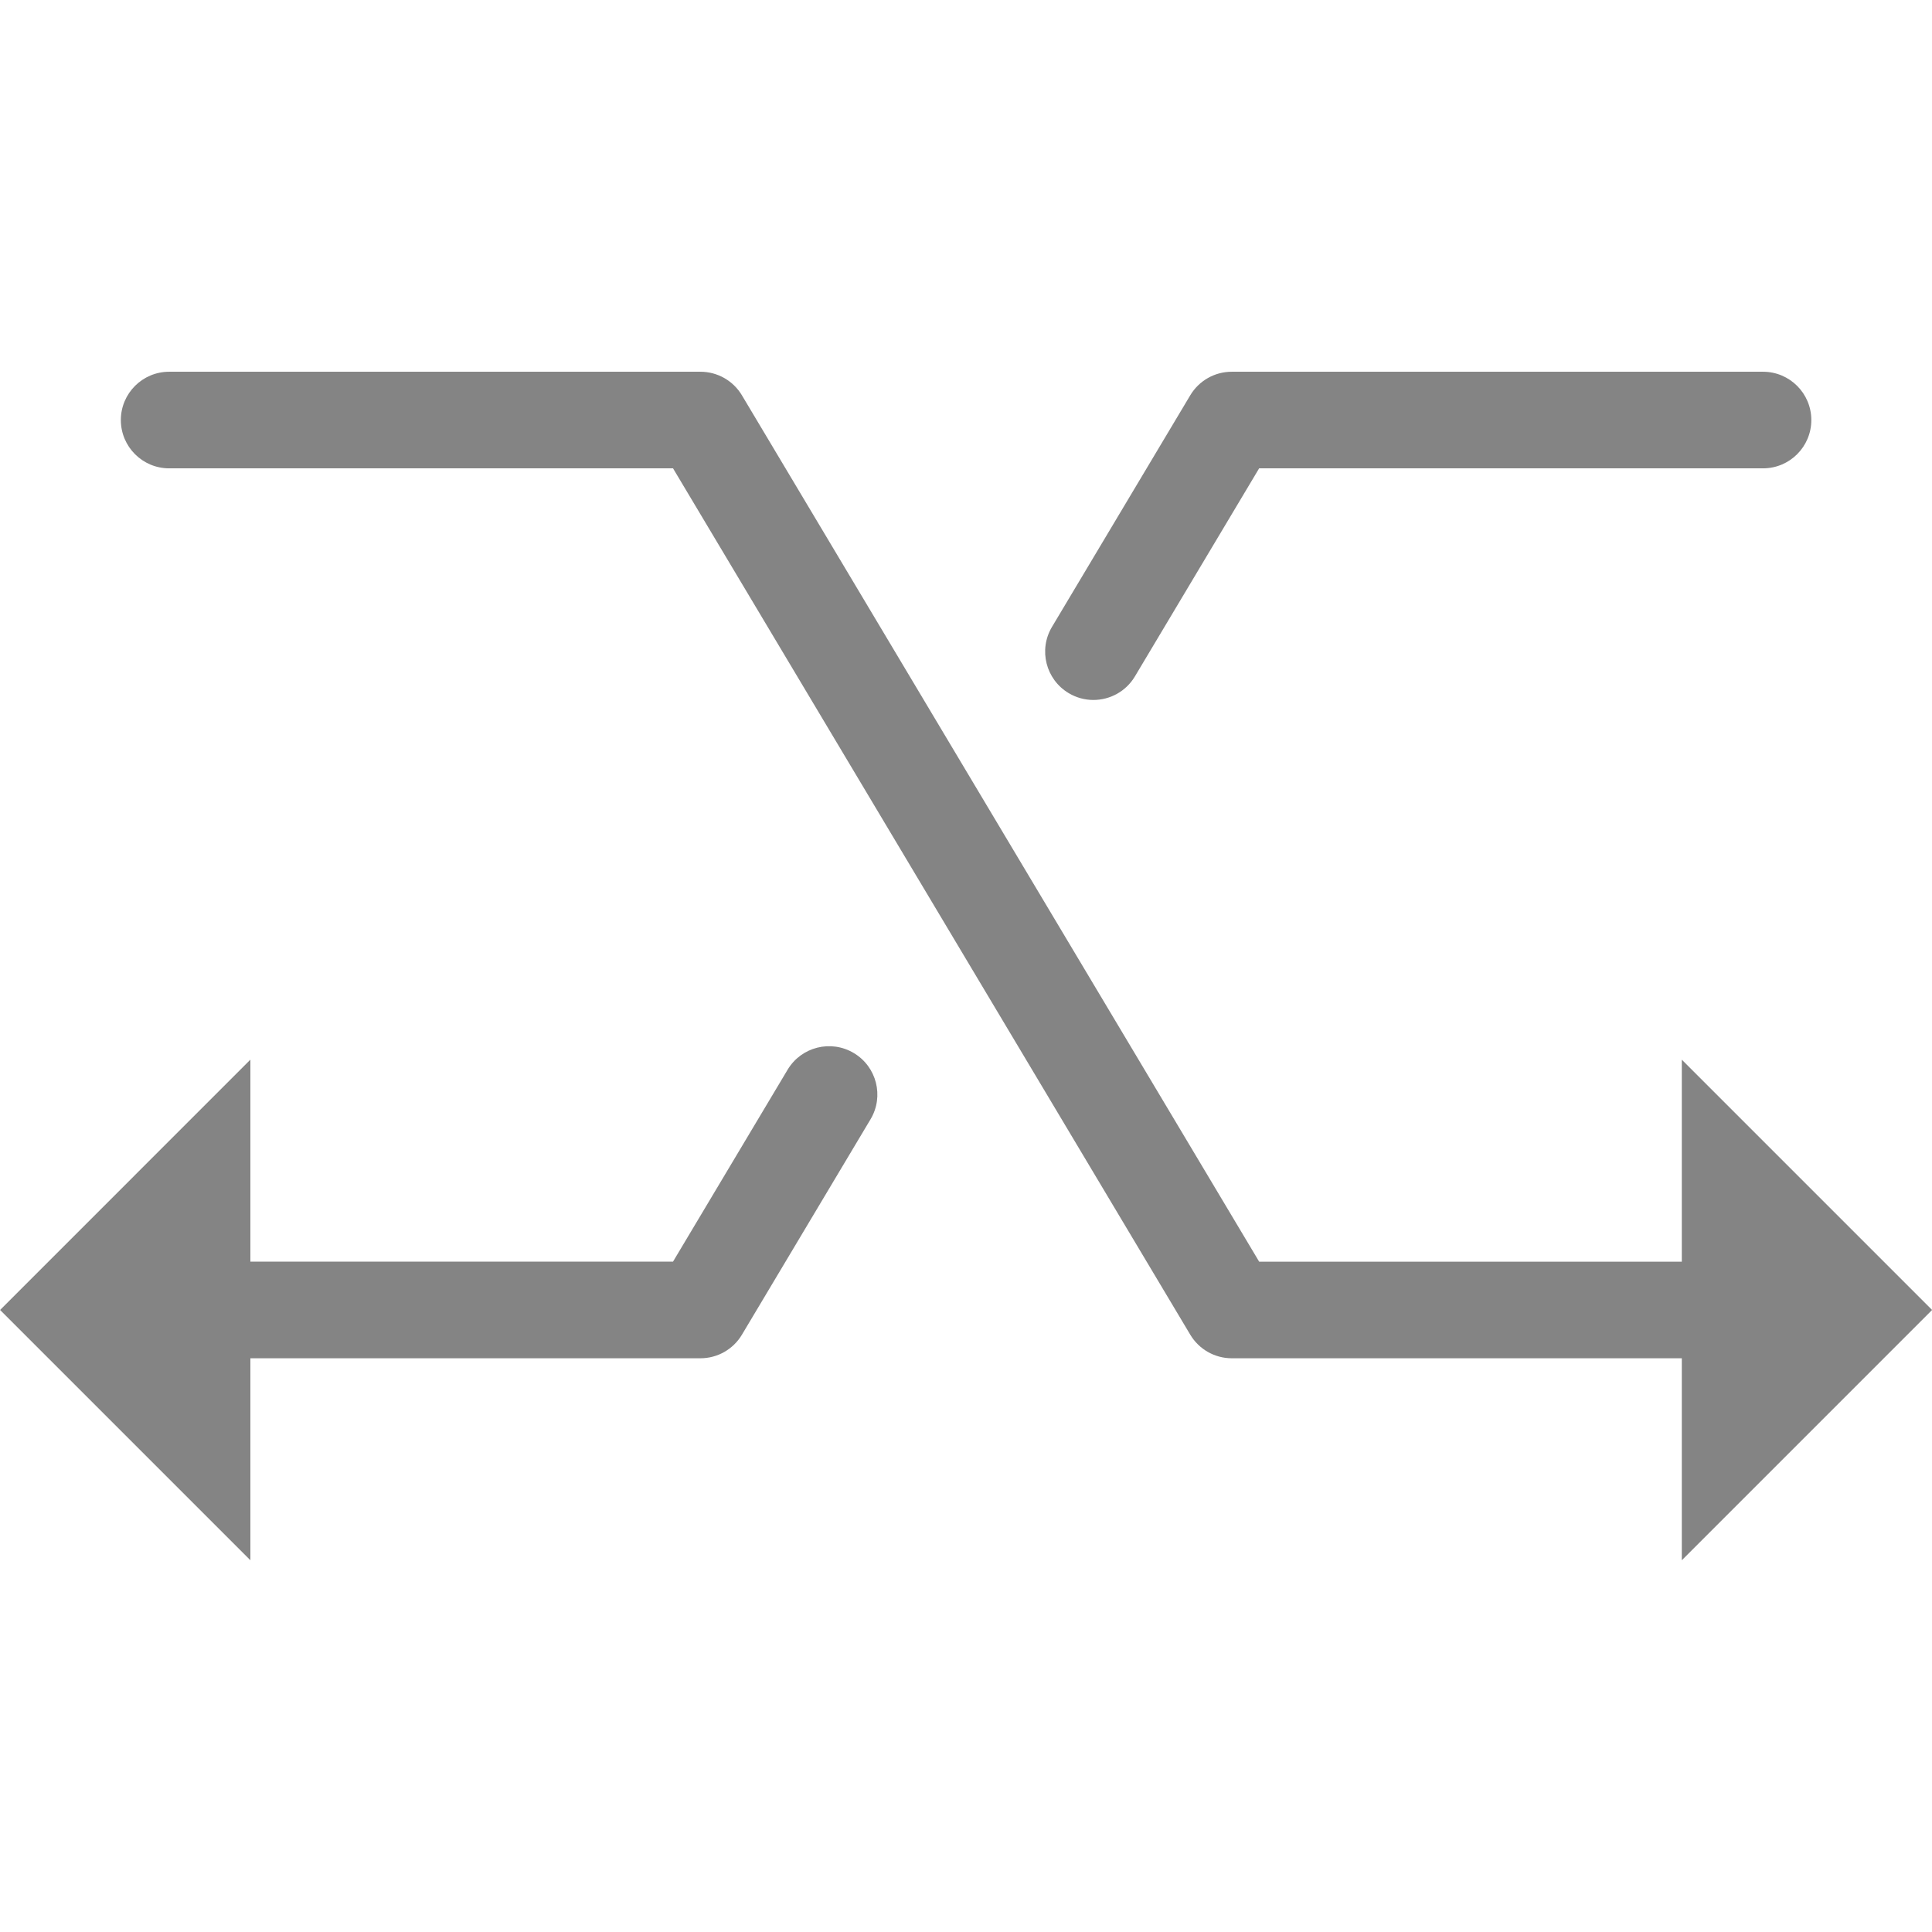 <?xml version="1.0" encoding="utf-8"?>
<!-- Generator: Adobe Illustrator 21.0.0, SVG Export Plug-In . SVG Version: 6.00 Build 0)  -->
<svg version="1.1" id="图层_1" xmlns="http://www.w3.org/2000/svg" xmlns:xlink="http://www.w3.org/1999/xlink" x="0px" y="0px"
	 width="80px" height="80px" viewBox="0 0 80 80" enable-background="new 0 0 80 80" xml:space="preserve">
<g>
	<path fill="#848484" d="M35.355,43.605c-0.95-0.568-2.177-0.257-2.743,0.691l-4.744,7.946H10.368v-8.364L0.004,54.243
		l10.364,10.364v-8.364h18.636c0.704,0,1.356-0.37,1.717-0.975l5.326-8.921C36.614,45.399,36.303,44.17,35.355,43.605z"/>
	<path fill="#848484" d="M44.252,28.701c0.321,0.192,0.675,0.283,1.023,0.283c0.681,0,1.345-0.348,1.719-0.975l5.144-8.616h20.865
		c1.104,0,2-0.896,2-2s-0.896-2-2-2h-22c-0.704,0-1.356,0.37-1.717,0.975l-5.726,9.591C42.994,26.907,43.304,28.135,44.252,28.701z"
		/>
	<path fill="#848484" d="M80.004,54.243L69.64,43.879v8.364H52.139L30.721,16.368c-0.361-0.604-1.013-0.975-1.717-0.975h-22
		c-1.104,0-2,0.896-2,2s0.896,2,2,2h20.865l21.418,35.875c0.361,0.604,1.013,0.975,1.717,0.975H69.64v8.364L80.004,54.243z"/>
</g>
</svg>
